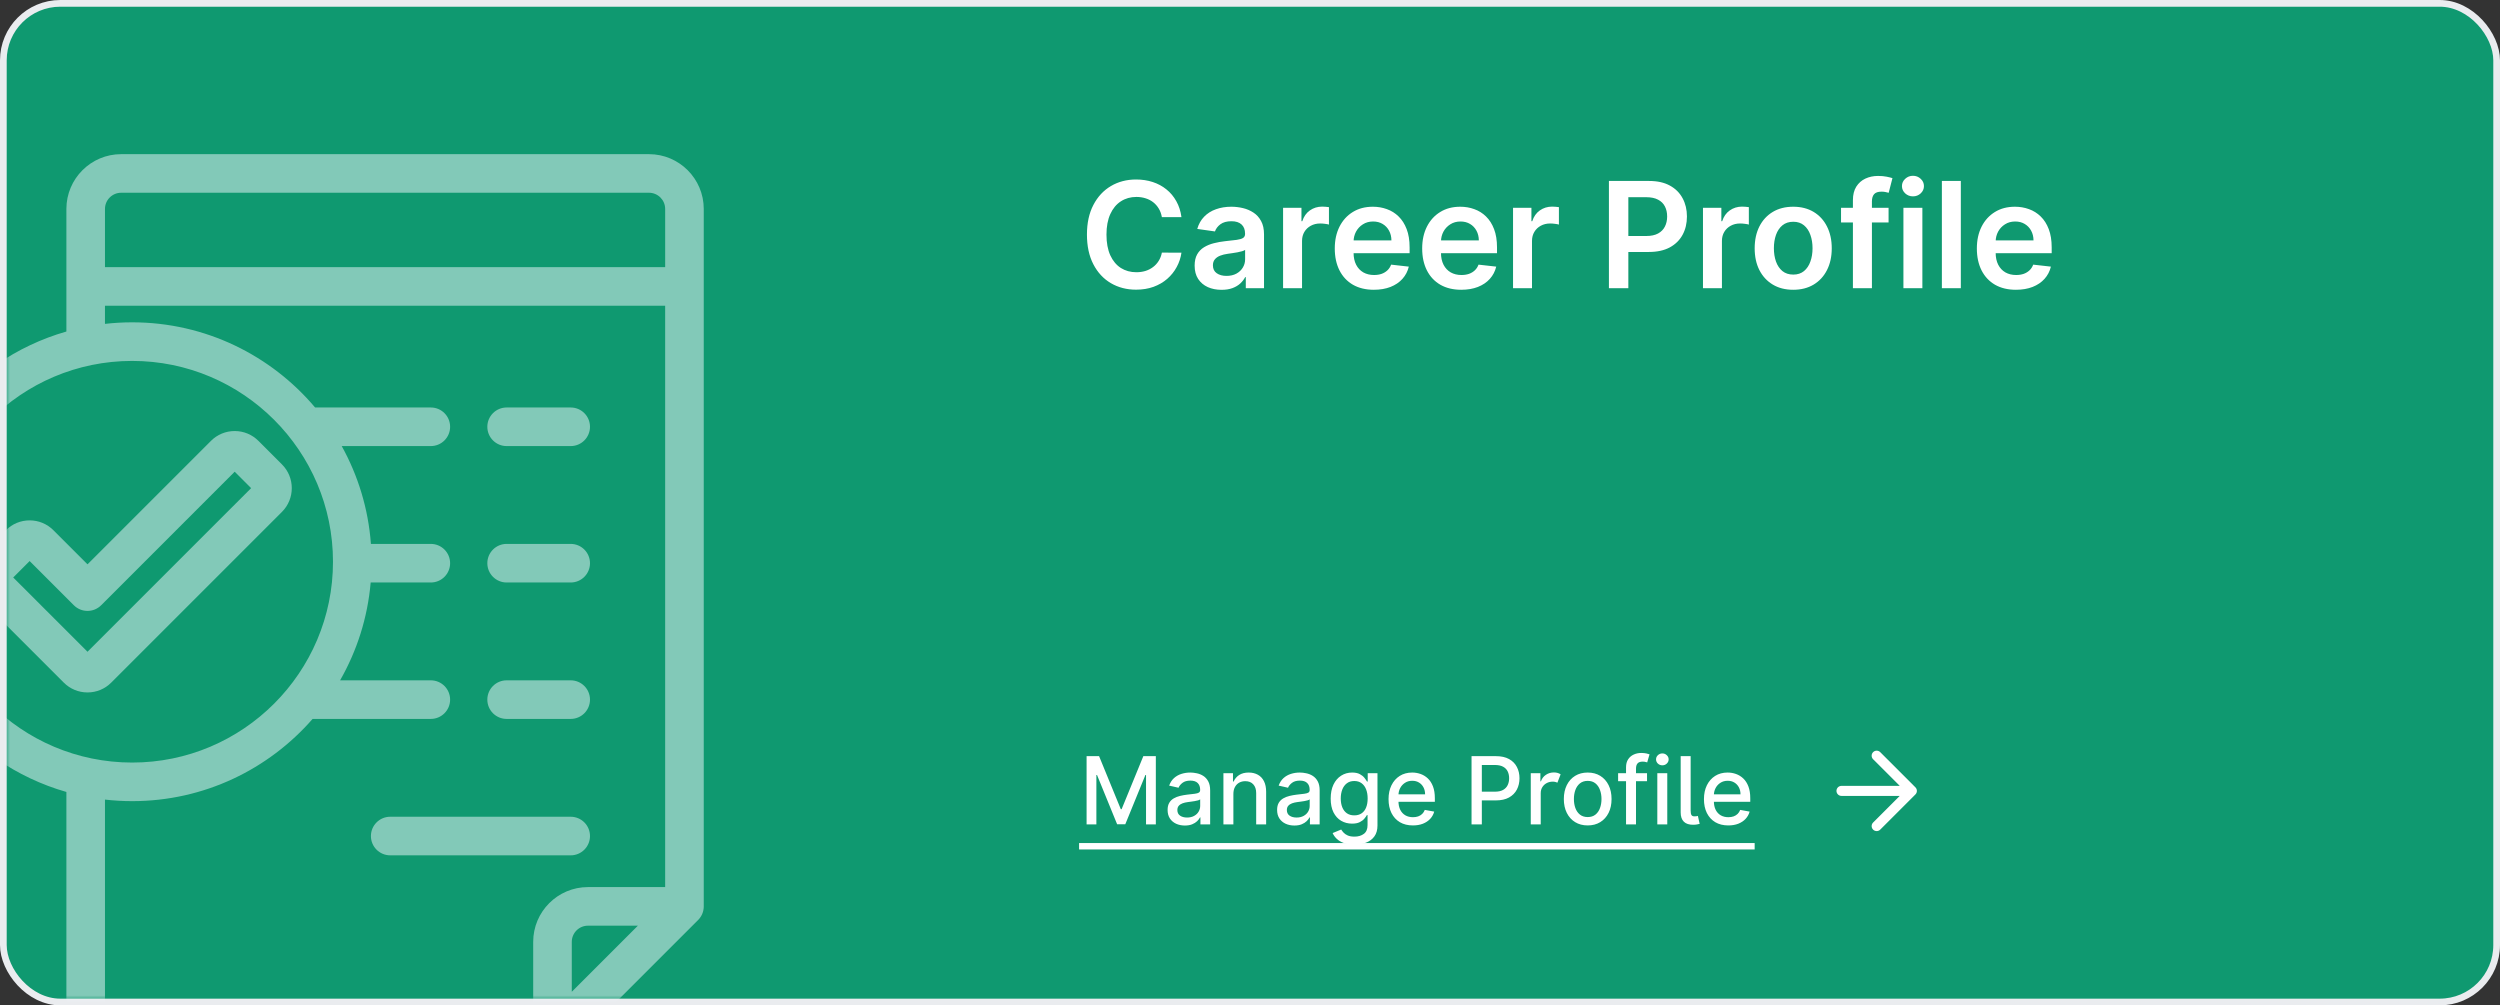 <svg width="373" height="150" viewBox="0 0 373 150" fill="none" xmlns="http://www.w3.org/2000/svg">
<rect x="0" y="0" width="373" height="150" fill="#333333" stroke="none"/>
<rect x="0.5" y="0.5" width="372" height="149" rx="8.5" fill="#0F9970" stroke="#EAECEF"/>
<g opacity="0.5">
<mask id="mask0_409_1075" style="mask-type:alpha" maskUnits="userSpaceOnUse" x="1" y="1" width="139" height="148">
<rect x="1" y="1" width="139" height="148" rx="8" fill="white"/>
</mask>
<g mask="url(#mask0_409_1075)">
<path d="M96.827 23H18.078C13.571 23 9.905 26.667 9.905 31.173V49.463C-5.034 53.738 -16 67.518 -16 83.812C-16 100.105 -5.034 113.885 9.905 118.16V149.628C9.905 154.135 13.571 157.802 18.078 157.802H82.431C83.195 157.802 83.927 157.498 84.467 156.959L104.157 137.268C104.697 136.728 105 135.996 105 135.233V31.173C105 26.667 101.334 23 96.827 23ZM18.078 28.757H96.827C98.159 28.757 99.243 29.841 99.243 31.173V39.861H15.662V31.173C15.662 29.841 16.746 28.757 18.078 28.757ZM-10.243 83.811C-10.243 67.29 3.198 53.849 19.72 53.849C36.241 53.849 49.682 67.29 49.682 83.811C49.682 100.333 36.241 113.774 19.72 113.774C3.198 113.774 -10.243 100.333 -10.243 83.811ZM15.662 149.628V119.299C16.994 119.451 18.348 119.531 19.72 119.531C30.449 119.531 40.088 114.776 46.641 107.262H64.279C65.869 107.262 67.157 105.974 67.157 104.384C67.157 102.794 65.869 101.505 64.279 101.505H50.741C53.245 97.132 54.849 92.182 55.304 86.908H64.279C65.868 86.908 67.157 85.62 67.157 84.03C67.157 82.44 65.868 81.151 64.279 81.151H55.34C54.951 75.889 53.416 70.941 50.985 66.555H64.278C65.868 66.555 67.157 65.266 67.157 63.676C67.157 62.086 65.868 60.798 64.278 60.798H47.014C40.456 53.033 30.655 48.091 19.719 48.091C18.347 48.091 16.994 48.172 15.661 48.323V45.618H99.242V132.353H87.725C83.218 132.353 79.552 136.02 79.552 140.526V152.044H18.078C16.746 152.044 15.662 150.96 15.662 149.628ZM85.31 147.973V140.526C85.31 139.194 86.394 138.111 87.726 138.111H95.172L85.31 147.973Z" fill="#F5F9FF"/>
<path d="M75.589 66.555H85.149C86.739 66.555 88.027 65.266 88.027 63.676C88.027 62.087 86.739 60.798 85.149 60.798H75.589C73.999 60.798 72.71 62.087 72.71 63.676C72.71 65.266 73.999 66.555 75.589 66.555Z" fill="#F5F9FF"/>
<path d="M75.589 86.908H85.149C86.739 86.908 88.027 85.619 88.027 84.029C88.027 82.44 86.739 81.151 85.149 81.151H75.589C73.999 81.151 72.71 82.44 72.71 84.029C72.71 85.619 73.999 86.908 75.589 86.908Z" fill="#F5F9FF"/>
<path d="M75.589 107.263H85.149C86.739 107.263 88.027 105.974 88.027 104.384C88.027 102.794 86.739 101.505 85.149 101.505H75.589C73.999 101.505 72.71 102.794 72.71 104.384C72.71 105.974 73.999 107.263 75.589 107.263Z" fill="#F5F9FF"/>
<path d="M85.149 127.616C86.739 127.616 88.027 126.327 88.027 124.737C88.027 123.147 86.739 121.858 85.149 121.858H58.22C56.63 121.858 55.341 123.147 55.341 124.737C55.341 126.327 56.63 127.616 58.22 127.616H85.149Z" fill="#F5F9FF"/>
<path d="M42.069 69.29L38.557 65.778C37.612 64.832 36.354 64.311 35.017 64.311C33.679 64.311 32.422 64.832 31.476 65.778L13.056 84.198L7.964 79.107C7.018 78.161 5.761 77.64 4.423 77.64C3.086 77.64 1.828 78.161 0.883 79.107L-2.63 82.619C-4.582 84.572 -4.582 87.748 -2.63 89.701L9.515 101.845C10.46 102.791 11.718 103.312 13.056 103.312H13.056C14.393 103.312 15.651 102.791 16.596 101.845L42.07 76.371C44.022 74.419 44.022 71.242 42.069 69.29ZM13.055 97.243L1.971 86.16L4.423 83.708L11.02 90.305C12.144 91.429 13.966 91.429 15.091 90.305L35.017 70.379L37.468 72.831L13.055 97.243Z" fill="#F5F9FF"/>
</g>
</g>
<path d="M176.273 32.398H173.352C173.268 31.919 173.115 31.495 172.891 31.125C172.667 30.75 172.388 30.432 172.055 30.172C171.721 29.912 171.341 29.716 170.914 29.586C170.492 29.451 170.036 29.383 169.547 29.383C168.677 29.383 167.906 29.602 167.234 30.039C166.563 30.471 166.036 31.107 165.656 31.945C165.276 32.779 165.086 33.797 165.086 35C165.086 36.224 165.276 37.255 165.656 38.094C166.042 38.927 166.568 39.557 167.234 39.984C167.906 40.406 168.674 40.617 169.539 40.617C170.018 40.617 170.466 40.555 170.883 40.43C171.305 40.3 171.682 40.109 172.016 39.859C172.354 39.609 172.638 39.302 172.867 38.938C173.102 38.573 173.263 38.156 173.352 37.688L176.273 37.703C176.164 38.464 175.927 39.177 175.562 39.844C175.203 40.51 174.732 41.099 174.148 41.609C173.565 42.115 172.883 42.51 172.102 42.797C171.32 43.078 170.453 43.219 169.5 43.219C168.094 43.219 166.839 42.893 165.734 42.242C164.63 41.591 163.76 40.651 163.125 39.422C162.49 38.193 162.172 36.719 162.172 35C162.172 33.276 162.492 31.802 163.133 30.578C163.773 29.349 164.646 28.409 165.75 27.758C166.854 27.107 168.104 26.781 169.5 26.781C170.391 26.781 171.219 26.906 171.984 27.156C172.75 27.406 173.432 27.773 174.031 28.258C174.63 28.737 175.122 29.326 175.508 30.023C175.898 30.716 176.154 31.508 176.273 32.398ZM182.256 43.242C181.495 43.242 180.811 43.107 180.201 42.836C179.597 42.56 179.118 42.154 178.764 41.617C178.415 41.081 178.24 40.419 178.24 39.633C178.24 38.956 178.365 38.396 178.615 37.953C178.865 37.51 179.206 37.156 179.639 36.891C180.071 36.625 180.558 36.425 181.1 36.289C181.646 36.148 182.212 36.047 182.795 35.984C183.498 35.911 184.068 35.846 184.506 35.789C184.943 35.727 185.261 35.633 185.459 35.508C185.662 35.378 185.764 35.177 185.764 34.906V34.859C185.764 34.271 185.589 33.815 185.24 33.492C184.891 33.169 184.389 33.008 183.732 33.008C183.04 33.008 182.49 33.159 182.084 33.461C181.683 33.763 181.412 34.12 181.271 34.531L178.631 34.156C178.839 33.427 179.183 32.818 179.662 32.328C180.141 31.833 180.727 31.463 181.42 31.219C182.113 30.969 182.878 30.844 183.717 30.844C184.295 30.844 184.87 30.912 185.443 31.047C186.016 31.182 186.54 31.406 187.014 31.719C187.488 32.026 187.868 32.445 188.154 32.977C188.446 33.508 188.592 34.172 188.592 34.969V43H185.873V41.352H185.779C185.607 41.685 185.365 41.997 185.053 42.289C184.745 42.575 184.357 42.807 183.889 42.984C183.425 43.156 182.881 43.242 182.256 43.242ZM182.99 41.164C183.558 41.164 184.05 41.052 184.467 40.828C184.883 40.599 185.204 40.297 185.428 39.922C185.657 39.547 185.771 39.138 185.771 38.695V37.281C185.683 37.354 185.532 37.422 185.318 37.484C185.11 37.547 184.876 37.602 184.615 37.648C184.355 37.695 184.097 37.737 183.842 37.773C183.587 37.81 183.365 37.841 183.178 37.867C182.756 37.925 182.378 38.018 182.045 38.148C181.712 38.279 181.449 38.461 181.256 38.695C181.063 38.925 180.967 39.221 180.967 39.586C180.967 40.107 181.157 40.5 181.537 40.766C181.917 41.031 182.402 41.164 182.99 41.164ZM191.436 43V31H194.178V33H194.303C194.521 32.307 194.896 31.773 195.428 31.398C195.964 31.018 196.576 30.828 197.264 30.828C197.42 30.828 197.594 30.836 197.787 30.852C197.985 30.862 198.149 30.88 198.279 30.906V33.508C198.16 33.466 197.969 33.43 197.709 33.398C197.454 33.362 197.206 33.344 196.967 33.344C196.451 33.344 195.988 33.456 195.576 33.68C195.17 33.898 194.85 34.203 194.615 34.594C194.381 34.984 194.264 35.435 194.264 35.945V43H191.436ZM204.977 43.234C203.773 43.234 202.734 42.984 201.859 42.484C200.99 41.979 200.32 41.266 199.852 40.344C199.383 39.417 199.148 38.325 199.148 37.07C199.148 35.836 199.383 34.753 199.852 33.82C200.326 32.883 200.987 32.154 201.836 31.633C202.685 31.107 203.682 30.844 204.828 30.844C205.568 30.844 206.266 30.963 206.922 31.203C207.583 31.438 208.167 31.802 208.672 32.297C209.182 32.792 209.583 33.422 209.875 34.188C210.167 34.948 210.313 35.854 210.313 36.906V37.773H200.477V35.867H207.602C207.596 35.325 207.479 34.844 207.25 34.422C207.021 33.995 206.701 33.659 206.289 33.414C205.883 33.169 205.409 33.047 204.867 33.047C204.289 33.047 203.781 33.188 203.344 33.469C202.906 33.745 202.565 34.109 202.32 34.562C202.081 35.01 201.958 35.503 201.953 36.039V37.703C201.953 38.401 202.081 39 202.336 39.5C202.591 39.995 202.948 40.375 203.406 40.641C203.865 40.901 204.401 41.031 205.016 41.031C205.427 41.031 205.799 40.974 206.133 40.859C206.466 40.74 206.755 40.565 207 40.336C207.245 40.107 207.43 39.823 207.555 39.484L210.195 39.781C210.029 40.479 209.711 41.089 209.242 41.609C208.779 42.125 208.185 42.526 207.461 42.812C206.737 43.094 205.909 43.234 204.977 43.234ZM218.018 43.234C216.814 43.234 215.775 42.984 214.9 42.484C214.031 41.979 213.361 41.266 212.893 40.344C212.424 39.417 212.189 38.325 212.189 37.07C212.189 35.836 212.424 34.753 212.893 33.82C213.367 32.883 214.028 32.154 214.877 31.633C215.726 31.107 216.723 30.844 217.869 30.844C218.609 30.844 219.307 30.963 219.963 31.203C220.624 31.438 221.208 31.802 221.713 32.297C222.223 32.792 222.624 33.422 222.916 34.188C223.208 34.948 223.354 35.854 223.354 36.906V37.773H213.518V35.867H220.643C220.637 35.325 220.52 34.844 220.291 34.422C220.062 33.995 219.742 33.659 219.33 33.414C218.924 33.169 218.45 33.047 217.908 33.047C217.33 33.047 216.822 33.188 216.385 33.469C215.947 33.745 215.606 34.109 215.361 34.562C215.122 35.01 214.999 35.503 214.994 36.039V37.703C214.994 38.401 215.122 39 215.377 39.5C215.632 39.995 215.989 40.375 216.447 40.641C216.906 40.901 217.442 41.031 218.057 41.031C218.468 41.031 218.84 40.974 219.174 40.859C219.507 40.74 219.796 40.565 220.041 40.336C220.286 40.107 220.471 39.823 220.596 39.484L223.236 39.781C223.07 40.479 222.752 41.089 222.283 41.609C221.82 42.125 221.226 42.526 220.502 42.812C219.778 43.094 218.95 43.234 218.018 43.234ZM225.746 43V31H228.488V33H228.613C228.832 32.307 229.207 31.773 229.738 31.398C230.275 31.018 230.887 30.828 231.574 30.828C231.73 30.828 231.905 30.836 232.098 30.852C232.296 30.862 232.46 30.88 232.59 30.906V33.508C232.47 33.466 232.28 33.43 232.02 33.398C231.764 33.362 231.517 33.344 231.277 33.344C230.762 33.344 230.298 33.456 229.887 33.68C229.48 33.898 229.16 34.203 228.926 34.594C228.691 34.984 228.574 35.435 228.574 35.945V43H225.746ZM240.051 43V27H246.051C247.28 27 248.311 27.229 249.145 27.688C249.983 28.146 250.616 28.776 251.043 29.578C251.475 30.375 251.691 31.281 251.691 32.297C251.691 33.323 251.475 34.234 251.043 35.031C250.611 35.828 249.973 36.456 249.129 36.914C248.285 37.367 247.246 37.594 246.012 37.594H242.035V35.211H245.621C246.34 35.211 246.928 35.086 247.387 34.836C247.845 34.586 248.184 34.242 248.402 33.805C248.626 33.367 248.738 32.865 248.738 32.297C248.738 31.729 248.626 31.229 248.402 30.797C248.184 30.365 247.842 30.029 247.379 29.789C246.921 29.544 246.329 29.422 245.605 29.422H242.949V43H240.051ZM254.084 43V31H256.826V33H256.951C257.17 32.307 257.545 31.773 258.076 31.398C258.613 31.018 259.225 30.828 259.912 30.828C260.068 30.828 260.243 30.836 260.436 30.852C260.633 30.862 260.798 30.88 260.928 30.906V33.508C260.808 33.466 260.618 33.43 260.357 33.398C260.102 33.362 259.855 33.344 259.615 33.344C259.1 33.344 258.636 33.456 258.225 33.68C257.818 33.898 257.498 34.203 257.264 34.594C257.029 34.984 256.912 35.435 256.912 35.945V43H254.084ZM267.547 43.234C266.375 43.234 265.359 42.977 264.5 42.461C263.641 41.945 262.974 41.224 262.5 40.297C262.031 39.37 261.797 38.286 261.797 37.047C261.797 35.807 262.031 34.721 262.5 33.789C262.974 32.857 263.641 32.133 264.5 31.617C265.359 31.102 266.375 30.844 267.547 30.844C268.719 30.844 269.734 31.102 270.594 31.617C271.453 32.133 272.117 32.857 272.586 33.789C273.06 34.721 273.297 35.807 273.297 37.047C273.297 38.286 273.06 39.37 272.586 40.297C272.117 41.224 271.453 41.945 270.594 42.461C269.734 42.977 268.719 43.234 267.547 43.234ZM267.562 40.969C268.198 40.969 268.729 40.794 269.156 40.445C269.583 40.091 269.901 39.617 270.109 39.023C270.323 38.43 270.43 37.768 270.43 37.039C270.43 36.305 270.323 35.641 270.109 35.047C269.901 34.448 269.583 33.971 269.156 33.617C268.729 33.263 268.198 33.086 267.562 33.086C266.911 33.086 266.37 33.263 265.938 33.617C265.51 33.971 265.19 34.448 264.977 35.047C264.768 35.641 264.664 36.305 264.664 37.039C264.664 37.768 264.768 38.43 264.977 39.023C265.19 39.617 265.51 40.091 265.938 40.445C266.37 40.794 266.911 40.969 267.562 40.969ZM281.775 31V33.188H274.682V31H281.775ZM276.455 43V29.867C276.455 29.06 276.622 28.388 276.955 27.852C277.294 27.315 277.747 26.914 278.314 26.648C278.882 26.383 279.512 26.25 280.205 26.25C280.695 26.25 281.13 26.289 281.51 26.367C281.89 26.445 282.171 26.516 282.354 26.578L281.791 28.766C281.671 28.729 281.52 28.693 281.338 28.656C281.156 28.615 280.952 28.594 280.729 28.594C280.202 28.594 279.83 28.721 279.611 28.977C279.398 29.227 279.291 29.586 279.291 30.055V43H276.455ZM283.99 43V31H286.818V43H283.99ZM285.412 29.297C284.964 29.297 284.579 29.148 284.256 28.852C283.933 28.549 283.771 28.188 283.771 27.766C283.771 27.338 283.933 26.977 284.256 26.68C284.579 26.378 284.964 26.227 285.412 26.227C285.865 26.227 286.251 26.378 286.568 26.68C286.891 26.977 287.053 27.338 287.053 27.766C287.053 28.188 286.891 28.549 286.568 28.852C286.251 29.148 285.865 29.297 285.412 29.297ZM292.555 27V43H289.727V27H292.555ZM300.775 43.234C299.572 43.234 298.533 42.984 297.658 42.484C296.788 41.979 296.119 41.266 295.65 40.344C295.182 39.417 294.947 38.325 294.947 37.07C294.947 35.836 295.182 34.753 295.65 33.82C296.124 32.883 296.786 32.154 297.635 31.633C298.484 31.107 299.481 30.844 300.627 30.844C301.367 30.844 302.064 30.963 302.721 31.203C303.382 31.438 303.965 31.802 304.471 32.297C304.981 32.792 305.382 33.422 305.674 34.188C305.965 34.948 306.111 35.854 306.111 36.906V37.773H296.275V35.867H303.4C303.395 35.325 303.278 34.844 303.049 34.422C302.82 33.995 302.499 33.659 302.088 33.414C301.682 33.169 301.208 33.047 300.666 33.047C300.088 33.047 299.58 33.188 299.143 33.469C298.705 33.745 298.364 34.109 298.119 34.562C297.88 35.01 297.757 35.503 297.752 36.039V37.703C297.752 38.401 297.88 39 298.135 39.5C298.39 39.995 298.747 40.375 299.205 40.641C299.663 40.901 300.2 41.031 300.814 41.031C301.226 41.031 301.598 40.974 301.932 40.859C302.265 40.74 302.554 40.565 302.799 40.336C303.044 40.107 303.229 39.823 303.354 39.484L305.994 39.781C305.827 40.479 305.51 41.089 305.041 41.609C304.577 42.125 303.984 42.526 303.26 42.812C302.536 43.094 301.708 43.234 300.775 43.234Z" fill="white"/>
<path d="M162.119 112.818H163.983L167.224 120.733H167.344L170.585 112.818H172.45V123H170.988V115.632H170.893L167.891 122.985H166.678L163.675 115.627H163.58V123H162.119V112.818ZM176.786 123.169C176.302 123.169 175.865 123.08 175.474 122.901C175.082 122.718 174.773 122.455 174.544 122.11C174.318 121.765 174.206 121.343 174.206 120.842C174.206 120.411 174.289 120.057 174.454 119.778C174.62 119.5 174.844 119.28 175.126 119.117C175.407 118.955 175.722 118.832 176.07 118.749C176.418 118.666 176.773 118.603 177.134 118.56C177.591 118.507 177.963 118.464 178.248 118.431C178.533 118.395 178.74 118.337 178.869 118.257C178.998 118.178 179.063 118.048 179.063 117.869V117.835C179.063 117.4 178.94 117.064 178.695 116.825C178.453 116.587 178.092 116.467 177.611 116.467C177.111 116.467 176.716 116.578 176.428 116.8C176.143 117.019 175.946 117.263 175.836 117.531L174.439 117.213C174.605 116.749 174.847 116.375 175.165 116.089C175.487 115.801 175.856 115.592 176.274 115.463C176.692 115.33 177.131 115.264 177.591 115.264C177.896 115.264 178.22 115.301 178.561 115.374C178.906 115.443 179.227 115.572 179.525 115.761C179.827 115.95 180.074 116.22 180.266 116.572C180.458 116.92 180.555 117.372 180.555 117.929V123H179.103V121.956H179.043C178.947 122.148 178.803 122.337 178.611 122.523C178.418 122.708 178.171 122.862 177.87 122.985C177.568 123.108 177.207 123.169 176.786 123.169ZM177.109 121.976C177.52 121.976 177.872 121.895 178.163 121.732C178.458 121.57 178.682 121.358 178.834 121.096C178.99 120.831 179.068 120.547 179.068 120.246V119.261C179.015 119.314 178.912 119.364 178.76 119.411C178.611 119.454 178.44 119.492 178.248 119.525C178.055 119.555 177.868 119.583 177.686 119.609C177.504 119.633 177.351 119.652 177.229 119.669C176.94 119.705 176.677 119.767 176.438 119.853C176.203 119.939 176.014 120.063 175.871 120.226C175.732 120.385 175.662 120.597 175.662 120.862C175.662 121.23 175.798 121.509 176.07 121.697C176.342 121.883 176.688 121.976 177.109 121.976ZM184.021 118.466V123H182.534V115.364H183.961V116.607H184.056C184.231 116.202 184.507 115.877 184.881 115.632C185.259 115.387 185.734 115.264 186.308 115.264C186.828 115.264 187.284 115.374 187.675 115.592C188.066 115.808 188.369 116.129 188.585 116.557C188.8 116.984 188.908 117.513 188.908 118.143V123H187.422V118.322C187.422 117.768 187.277 117.336 186.989 117.024C186.701 116.709 186.305 116.552 185.801 116.552C185.456 116.552 185.15 116.626 184.881 116.776C184.616 116.925 184.405 117.143 184.25 117.432C184.097 117.717 184.021 118.062 184.021 118.466ZM193.124 123.169C192.64 123.169 192.203 123.08 191.811 122.901C191.42 122.718 191.11 122.455 190.882 122.11C190.656 121.765 190.544 121.343 190.544 120.842C190.544 120.411 190.627 120.057 190.792 119.778C190.958 119.5 191.182 119.28 191.463 119.117C191.745 118.955 192.06 118.832 192.408 118.749C192.756 118.666 193.111 118.603 193.472 118.56C193.929 118.507 194.301 118.464 194.586 118.431C194.871 118.395 195.078 118.337 195.207 118.257C195.336 118.178 195.401 118.048 195.401 117.869V117.835C195.401 117.4 195.278 117.064 195.033 116.825C194.791 116.587 194.43 116.467 193.949 116.467C193.449 116.467 193.054 116.578 192.766 116.8C192.481 117.019 192.284 117.263 192.174 117.531L190.777 117.213C190.943 116.749 191.185 116.375 191.503 116.089C191.825 115.801 192.194 115.592 192.612 115.463C193.029 115.33 193.469 115.264 193.929 115.264C194.234 115.264 194.557 115.301 194.899 115.374C195.243 115.443 195.565 115.572 195.863 115.761C196.165 115.95 196.412 116.22 196.604 116.572C196.796 116.92 196.892 117.372 196.892 117.929V123H195.441V121.956H195.381C195.285 122.148 195.141 122.337 194.949 122.523C194.756 122.708 194.509 122.862 194.208 122.985C193.906 123.108 193.545 123.169 193.124 123.169ZM193.447 121.976C193.858 121.976 194.209 121.895 194.501 121.732C194.796 121.57 195.02 121.358 195.172 121.096C195.328 120.831 195.406 120.547 195.406 120.246V119.261C195.353 119.314 195.25 119.364 195.098 119.411C194.949 119.454 194.778 119.492 194.586 119.525C194.393 119.555 194.206 119.583 194.024 119.609C193.842 119.633 193.689 119.652 193.566 119.669C193.278 119.705 193.015 119.767 192.776 119.853C192.541 119.939 192.352 120.063 192.209 120.226C192.07 120.385 192 120.597 192 120.862C192 121.23 192.136 121.509 192.408 121.697C192.68 121.883 193.026 121.976 193.447 121.976ZM202.074 126.023C201.468 126.023 200.945 125.943 200.508 125.784C200.074 125.625 199.719 125.415 199.444 125.153C199.169 124.891 198.963 124.604 198.828 124.293L200.105 123.766C200.195 123.911 200.314 124.066 200.463 124.228C200.616 124.394 200.821 124.535 201.08 124.651C201.342 124.767 201.678 124.825 202.089 124.825C202.652 124.825 203.118 124.687 203.486 124.412C203.854 124.14 204.038 123.706 204.038 123.109V121.608H203.943C203.854 121.77 203.725 121.951 203.556 122.15C203.39 122.349 203.161 122.521 202.869 122.667C202.578 122.813 202.198 122.886 201.731 122.886C201.128 122.886 200.584 122.745 200.1 122.463C199.62 122.178 199.239 121.759 198.957 121.205C198.678 120.648 198.539 119.964 198.539 119.152C198.539 118.34 198.677 117.644 198.952 117.064C199.23 116.484 199.611 116.04 200.095 115.732C200.579 115.42 201.128 115.264 201.741 115.264C202.215 115.264 202.598 115.344 202.889 115.503C203.181 115.659 203.408 115.841 203.57 116.05C203.736 116.259 203.864 116.442 203.953 116.602H204.063V115.364H205.519V123.169C205.519 123.825 205.367 124.364 205.062 124.785C204.757 125.206 204.344 125.517 203.824 125.719C203.307 125.922 202.724 126.023 202.074 126.023ZM202.059 121.653C202.487 121.653 202.848 121.553 203.143 121.354C203.441 121.152 203.667 120.864 203.819 120.489C203.975 120.112 204.053 119.659 204.053 119.132C204.053 118.618 203.977 118.166 203.824 117.775C203.672 117.384 203.448 117.079 203.153 116.86C202.858 116.638 202.493 116.527 202.059 116.527C201.612 116.527 201.239 116.643 200.941 116.875C200.642 117.104 200.417 117.415 200.264 117.81C200.115 118.204 200.041 118.645 200.041 119.132C200.041 119.633 200.117 120.072 200.269 120.45C200.422 120.827 200.647 121.122 200.945 121.335C201.247 121.547 201.618 121.653 202.059 121.653ZM210.804 123.154C210.052 123.154 209.404 122.993 208.86 122.672C208.32 122.347 207.902 121.891 207.607 121.305C207.316 120.715 207.17 120.024 207.17 119.232C207.17 118.449 207.316 117.76 207.607 117.163C207.902 116.567 208.313 116.101 208.84 115.766C209.371 115.432 209.99 115.264 210.7 115.264C211.131 115.264 211.548 115.335 211.953 115.478C212.357 115.621 212.72 115.844 213.041 116.149C213.363 116.454 213.616 116.85 213.802 117.337C213.988 117.821 214.08 118.41 214.08 119.102V119.629H208.01V118.516H212.624C212.624 118.125 212.544 117.778 212.385 117.477C212.226 117.172 212.002 116.931 211.714 116.756C211.429 116.58 211.094 116.492 210.71 116.492C210.292 116.492 209.927 116.595 209.616 116.8C209.308 117.003 209.069 117.268 208.9 117.596C208.734 117.921 208.651 118.274 208.651 118.655V119.525C208.651 120.035 208.741 120.469 208.92 120.827C209.102 121.185 209.356 121.459 209.681 121.648C210.005 121.833 210.385 121.926 210.819 121.926C211.101 121.926 211.358 121.886 211.59 121.807C211.822 121.724 212.022 121.601 212.191 121.439C212.36 121.277 212.49 121.076 212.579 120.837L213.986 121.091C213.873 121.505 213.671 121.868 213.379 122.18C213.091 122.488 212.728 122.728 212.291 122.901C211.856 123.07 211.361 123.154 210.804 123.154ZM219.554 123V112.818H223.183C223.976 112.818 224.632 112.962 225.152 113.251C225.673 113.539 226.062 113.933 226.32 114.434C226.579 114.931 226.708 115.491 226.708 116.114C226.708 116.741 226.577 117.304 226.316 117.805C226.057 118.302 225.666 118.696 225.142 118.988C224.622 119.276 223.967 119.42 223.178 119.42H220.683V118.118H223.039C223.54 118.118 223.946 118.032 224.257 117.859C224.569 117.684 224.798 117.445 224.943 117.143C225.089 116.842 225.162 116.499 225.162 116.114C225.162 115.73 225.089 115.388 224.943 115.09C224.798 114.792 224.567 114.558 224.252 114.389C223.941 114.22 223.53 114.136 223.019 114.136H221.09V123H219.554ZM228.39 123V115.364H229.827V116.577H229.906C230.045 116.166 230.291 115.843 230.642 115.607C230.993 115.369 231.394 115.249 231.845 115.249C232.054 115.249 232.241 115.274 232.407 115.324C232.573 115.374 232.719 115.442 232.844 115.528L232.367 116.771C232.278 116.728 232.177 116.693 232.064 116.666C231.951 116.636 231.822 116.621 231.676 116.621C231.331 116.621 231.023 116.696 230.751 116.845C230.483 116.991 230.269 117.193 230.11 117.452C229.954 117.71 229.876 118.005 229.876 118.337V123H228.39ZM236.884 123.154C236.168 123.154 235.543 122.99 235.01 122.662C234.476 122.334 234.062 121.875 233.767 121.285C233.472 120.695 233.324 120.005 233.324 119.217C233.324 118.424 233.472 117.732 233.767 117.138C234.062 116.545 234.476 116.085 235.01 115.756C235.543 115.428 236.168 115.264 236.884 115.264C237.6 115.264 238.225 115.428 238.758 115.756C239.292 116.085 239.706 116.545 240.001 117.138C240.296 117.732 240.444 118.424 240.444 119.217C240.444 120.005 240.296 120.695 240.001 121.285C239.706 121.875 239.292 122.334 238.758 122.662C238.225 122.99 237.6 123.154 236.884 123.154ZM236.889 121.906C237.353 121.906 237.737 121.784 238.042 121.538C238.347 121.293 238.573 120.967 238.718 120.559C238.868 120.151 238.942 119.702 238.942 119.212C238.942 118.724 238.868 118.277 238.718 117.869C238.573 117.458 238.347 117.129 238.042 116.88C237.737 116.631 237.353 116.507 236.889 116.507C236.422 116.507 236.034 116.631 235.725 116.88C235.421 117.129 235.194 117.458 235.044 117.869C234.899 118.277 234.826 118.724 234.826 119.212C234.826 119.702 234.899 120.151 235.044 120.559C235.194 120.967 235.421 121.293 235.725 121.538C236.034 121.784 236.422 121.906 236.889 121.906ZM245.737 115.364V116.557H241.422V115.364H245.737ZM242.605 123V114.479C242.605 114.001 242.709 113.605 242.918 113.29C243.127 112.972 243.404 112.735 243.748 112.58C244.093 112.42 244.468 112.341 244.872 112.341C245.17 112.341 245.425 112.366 245.638 112.415C245.85 112.462 246.007 112.505 246.11 112.545L245.762 113.748C245.692 113.728 245.603 113.705 245.493 113.678C245.384 113.648 245.251 113.634 245.096 113.634C244.734 113.634 244.476 113.723 244.32 113.902C244.168 114.081 244.091 114.339 244.091 114.678V123H242.605ZM247.271 123V115.364H248.757V123H247.271ZM248.021 114.185C247.763 114.185 247.541 114.099 247.355 113.927C247.173 113.751 247.082 113.542 247.082 113.3C247.082 113.055 247.173 112.846 247.355 112.674C247.541 112.498 247.763 112.411 248.021 112.411C248.28 112.411 248.5 112.498 248.683 112.674C248.868 112.846 248.961 113.055 248.961 113.3C248.961 113.542 248.868 113.751 248.683 113.927C248.5 114.099 248.28 114.185 248.021 114.185ZM250.757 112.818H252.244V120.912C252.244 121.24 252.285 121.472 252.368 121.608C252.454 121.744 252.616 121.808 252.855 121.802C252.984 121.799 253.08 121.79 253.143 121.777C253.21 121.764 253.269 121.749 253.322 121.732L253.591 122.92C253.488 122.95 253.357 122.978 253.198 123.005C253.042 123.035 252.865 123.051 252.666 123.055C252.023 123.065 251.544 122.912 251.229 122.597C250.915 122.282 250.757 121.823 250.757 121.22V112.818ZM257.863 123.154C257.11 123.154 256.462 122.993 255.919 122.672C255.379 122.347 254.961 121.891 254.666 121.305C254.374 120.715 254.229 120.024 254.229 119.232C254.229 118.449 254.374 117.76 254.666 117.163C254.961 116.567 255.372 116.101 255.899 115.766C256.429 115.432 257.049 115.264 257.758 115.264C258.189 115.264 258.607 115.335 259.011 115.478C259.416 115.621 259.778 115.844 260.1 116.149C260.421 116.454 260.675 116.85 260.861 117.337C261.046 117.821 261.139 118.41 261.139 119.102V119.629H255.069V118.516H259.682C259.682 118.125 259.603 117.778 259.444 117.477C259.285 117.172 259.061 116.931 258.773 116.756C258.488 116.58 258.153 116.492 257.768 116.492C257.351 116.492 256.986 116.595 256.675 116.8C256.366 117.003 256.128 117.268 255.959 117.596C255.793 117.921 255.71 118.274 255.71 118.655V119.525C255.71 120.035 255.8 120.469 255.979 120.827C256.161 121.185 256.414 121.459 256.739 121.648C257.064 121.833 257.443 121.926 257.878 121.926C258.159 121.926 258.416 121.886 258.648 121.807C258.88 121.724 259.081 121.601 259.25 121.439C259.419 121.277 259.548 121.076 259.638 120.837L261.045 121.091C260.932 121.505 260.73 121.868 260.438 122.18C260.15 122.488 259.787 122.728 259.349 122.901C258.915 123.07 258.42 123.154 257.863 123.154Z" fill="white"/>
<path d="M161 125.784H261.795V126.739H161V125.784Z" fill="white"/>
<path fill-rule="evenodd" clip-rule="evenodd" d="M280.53 112.22C280.238 111.927 279.763 111.927 279.47 112.22C279.177 112.513 279.177 112.987 279.47 113.28L283.439 117.25H274.75C274.336 117.25 274 117.586 274 118C274 118.414 274.336 118.75 274.75 118.75H283.439L279.47 122.72C279.177 123.013 279.177 123.487 279.47 123.78C279.763 124.073 280.238 124.073 280.53 123.78L285.78 118.53C286.073 118.237 286.073 117.763 285.78 117.47L280.53 112.22Z" fill="white"/>
</svg>
